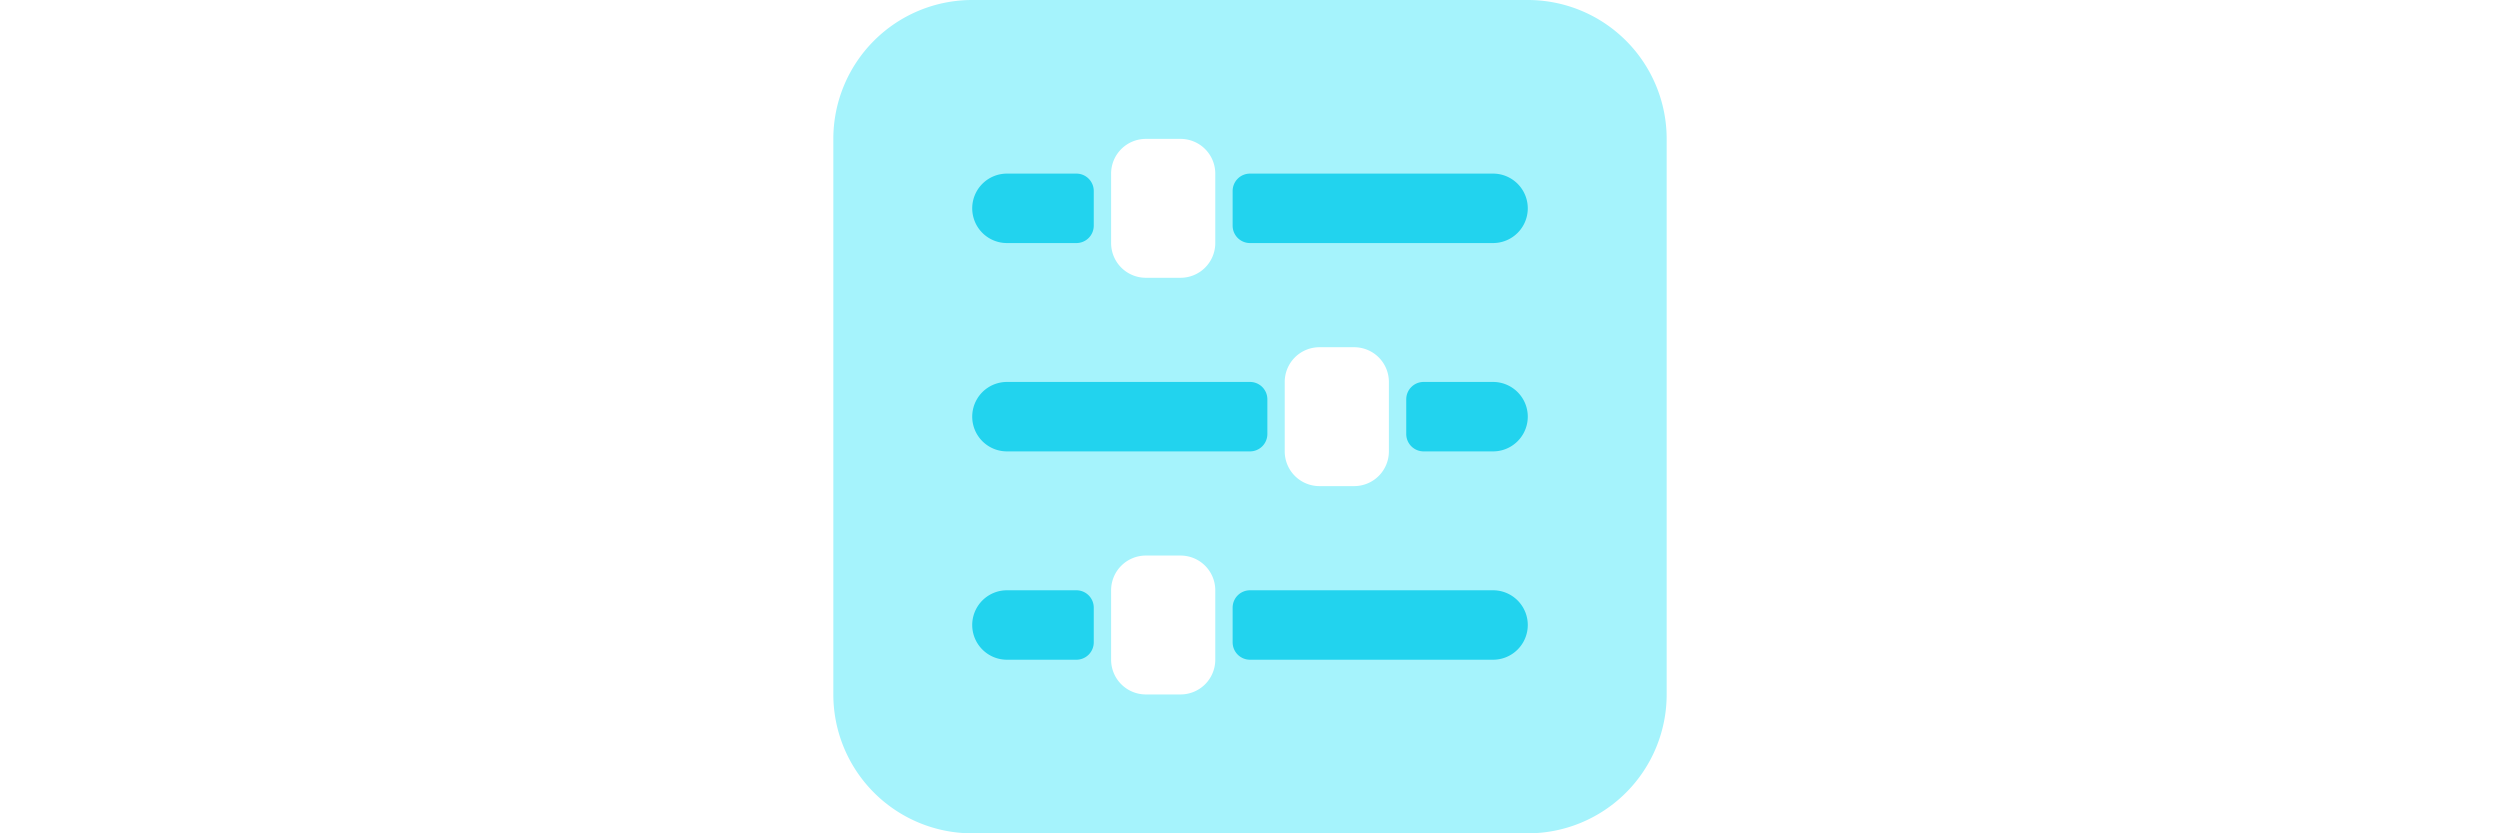 <svg xmlns:xlink="http://www.w3.org/1999/xlink" xmlns="http://www.w3.org/2000/svg" width="144" height="48" fill="none" viewBox="0 0 144 48" class="h-auto max-w-full mx-auto mb-3"><path fill="#FFFFFF" d="M0 0h144v48H0z"></path><path fill="#A5F3FC" fill-rule="evenodd" d="M56 0a8 8 0 00-8 8v32a8 8 0 008 8h32a8 8 0 008-8V8a8 8 0 00-8-8H56zm10 8a2 2 0 00-2 2v4a2 2 0 002 2h2a2 2 0 002-2v-4a2 2 0 00-2-2h-2zm8 14a2 2 0 012-2h2a2 2 0 012 2v4a2 2 0 01-2 2h-2a2 2 0 01-2-2v-4zm-8 10a2 2 0 00-2 2v4a2 2 0 002 2h2a2 2 0 002-2v-4a2 2 0 00-2-2h-2z" clip-rule="evenodd"></path><path fill="#22D3EE" fill-rule="evenodd" d="M56 12a2 2 0 012-2h4a1 1 0 011 1v2a1 1 0 01-1 1h-4a2 2 0 01-2-2zm2 10a2 2 0 100 4h14a1 1 0 001-1v-2a1 1 0 00-1-1H58zm0 12a2 2 0 100 4h4a1 1 0 001-1v-2a1 1 0 00-1-1h-4zm14 0a1 1 0 00-1 1v2a1 1 0 001 1h14a2 2 0 100-4H72zm-1-23a1 1 0 011-1h14a2 2 0 110 4H72a1 1 0 01-1-1v-2zm11 11a1 1 0 00-1 1v2a1 1 0 001 1h4a2 2 0 100-4h-4z" clip-rule="evenodd"></path></svg>